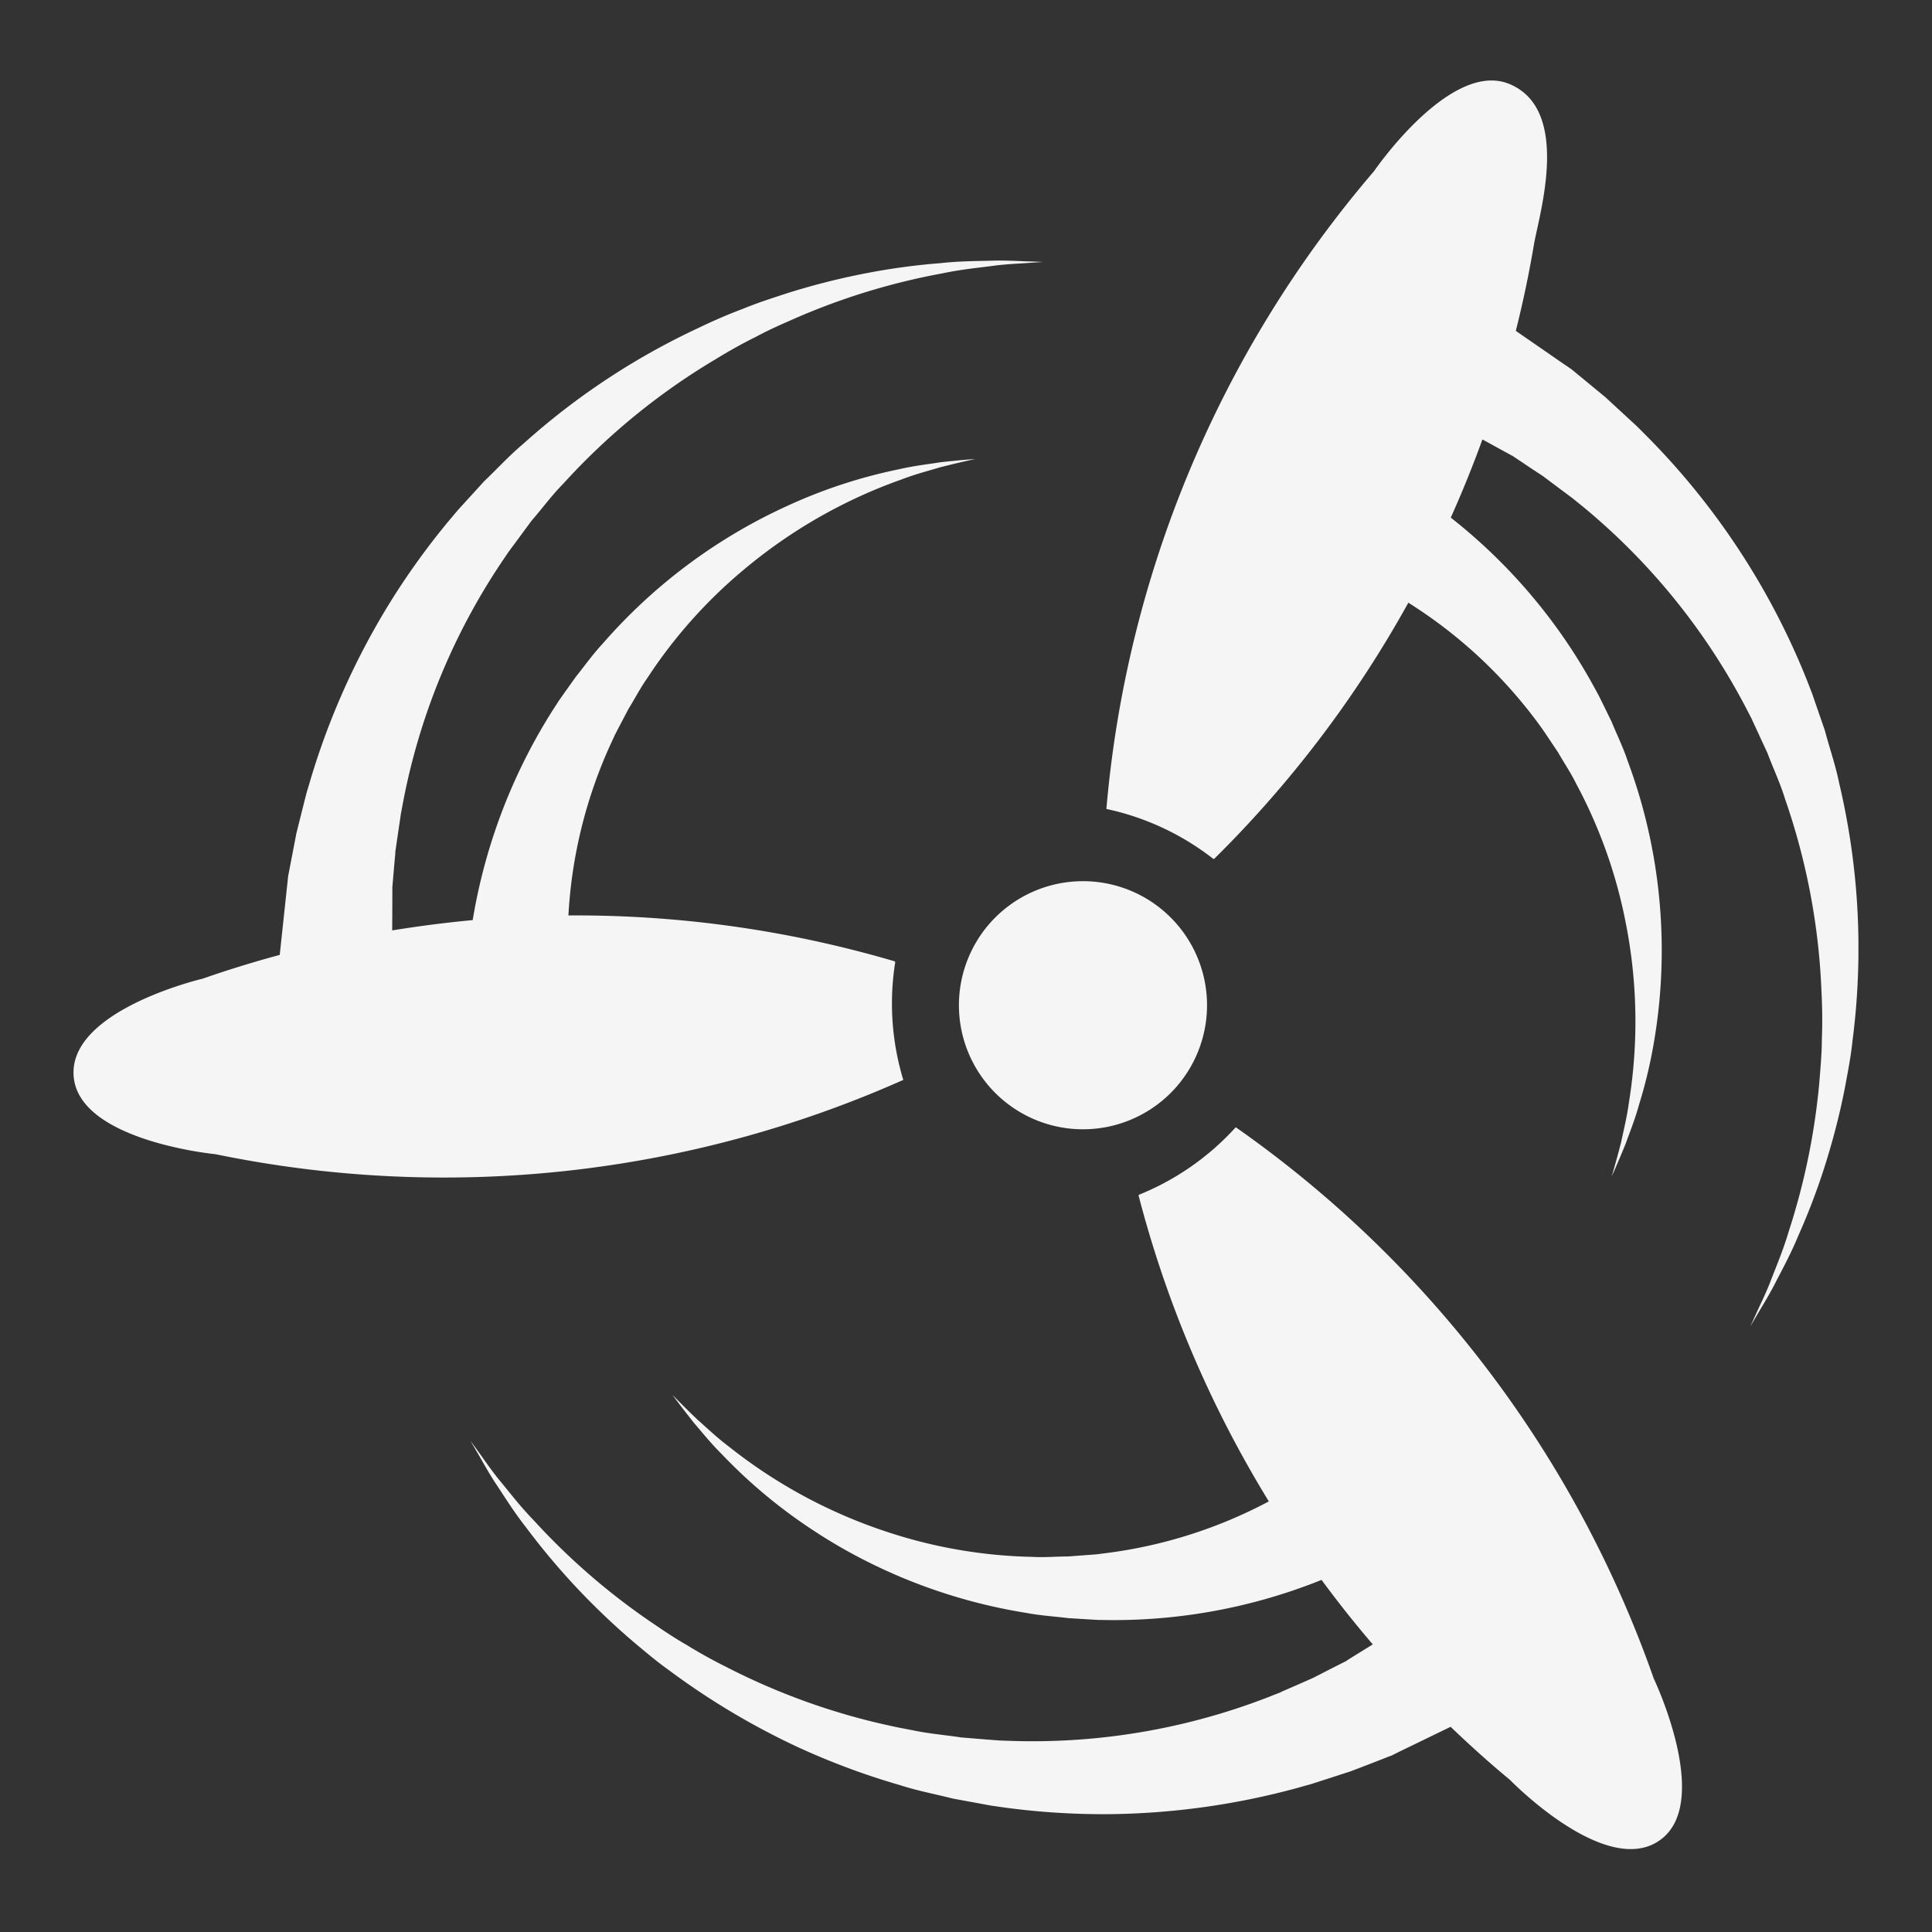 <svg xmlns="http://www.w3.org/2000/svg" xml:space="preserve" style="fill-rule:evenodd;clip-rule:evenodd;stroke-linejoin:round;stroke-miterlimit:2" viewBox="0 0 24 24"><rect x="0" y="0" width="24" height="24" fill="#333333" stroke="none"/><clipPath id="a"><path d="M.913 1h22.173v22H.913z"/></clipPath><g clip-path="url(#a)"><path d="M13.555 14.025a1.541 1.541 0 1 0-.255-3.071 1.541 1.541 0 0 0 .255 3.071Zm1.796-.022a3.28 3.28 0 0 1-1.203.839l-.004.01c.348 1.34.894 2.62 1.618 3.799a5.884 5.884 0 0 1-2.035.644l-.101.013-.119.009-.24.018c-.147 0-.292.014-.446.005a6.129 6.129 0 0 1-1.782-.304 6.337 6.337 0 0 1-1.986-1.067c-.156-.118-.278-.237-.384-.329a11.757 11.757 0 0 1-.315-.312s.094.13.271.353c.093.107.2.243.341.383a6.435 6.435 0 0 0 1.125.939c.25.166.511.314.781.444a6.78 6.78 0 0 0 1.883.59c.166.032.345.043.518.064l.241.015.12.007.137.002a6.911 6.911 0 0 0 2.646-.499c.202.275.414.542.636.801l-.03.019-.265.164-.037.023-.009.006-.003.001.047-.023-.005.003-.019.01-.081.04-.169.086-.089.046-.046.023-.023.012-.009.004.03-.012-.012.005-.197.087-.207.09-.026.012-.004.002.021-.008-.007.004-.014.005-.054.021-.112.044a8.1 8.1 0 0 1-3.175.535l-.141-.005-.159-.012-.319-.026c-.198-.031-.396-.045-.6-.089a8.288 8.288 0 0 1-2.306-.781 6.307 6.307 0 0 1-.507-.281c-.165-.094-.318-.2-.468-.302a8.331 8.331 0 0 1-1.427-1.243c-.181-.187-.317-.369-.438-.513-.117-.147-.198-.27-.258-.351l-.091-.125.078.134c.052.086.121.218.223.377.105.156.224.353.387.561a8.78 8.78 0 0 0 1.328 1.418c.144.121.291.247.453.362a9.158 9.158 0 0 0 1.619.963c.403.184.82.339 1.246.462.211.069.44.112.661.168l.316.058.157.029.175.025a9.17 9.17 0 0 0 1.304.081 9.243 9.243 0 0 0 2.316-.323l.116-.033.056-.015.079-.025.216-.07.204-.066.222-.085.177-.069.084-.033.021-.007.005-.002.054-.027.01-.005.038-.019.281-.136.35-.17c.238.228.483.449.738.66 0 0 1.212 1.249 1.88.735.628-.482-.095-1.996-.095-1.996a14.032 14.032 0 0 0-5.192-6.847Zm-4.23-2.052-.007-.009a14.003 14.003 0 0 0-4.053-.57 5.892 5.892 0 0 1 .537-2.155l.043-.093.055-.106.112-.213c.078-.125.143-.254.232-.38a6.098 6.098 0 0 1 1.203-1.351 6.342 6.342 0 0 1 1.956-1.118c.183-.07.348-.111.483-.152.272-.069.432-.102.432-.102s-.161.01-.444.042c-.139.023-.312.041-.506.086a6.366 6.366 0 0 0-1.392.458 6.75 6.75 0 0 0-2.288 1.711c-.116.124-.22.27-.329.406l-.14.196-.069.098-.075.116a6.998 6.998 0 0 0-.995 2.591l-.004.024a14.61 14.61 0 0 0-1 .128l.001-.174.001-.312v-.056l-.005.052.001-.006.002-.022.008-.089.016-.19.009-.099.005-.051.002-.026v-.006l.001-.003c.001-.009-.011.063-.006.031l.002-.013.031-.213.033-.223.004-.029v-.004l-.004.021.001-.007.003-.014.011-.058.022-.117a8.07 8.07 0 0 1 1.228-2.977l.079-.117.095-.128.19-.258c.132-.151.248-.312.394-.46A8.249 8.249 0 0 1 8.88 4.468c.168-.103.336-.198.507-.282.167-.091.337-.164.503-.237a8.327 8.327 0 0 1 1.81-.552c.255-.054.482-.073.668-.099.186-.022.334-.025.434-.034l.155-.01-.155-.006c-.1-.001-.249-.013-.437-.011-.189.007-.419.003-.682.032a8.204 8.204 0 0 0-.881.117 8.828 8.828 0 0 0-1.025.257c-.179.059-.364.117-.547.193-.186.069-.372.15-.558.24A8.826 8.826 0 0 0 6.504 5.51c-.171.143-.329.315-.493.472l-.216.237-.108.119-.114.135a9.13 9.13 0 0 0-.76 1.063 9.188 9.188 0 0 0-.952 2.136l-.034.115-.017.056-.021.081-.055.219-.052.208-.045.234-.036.187-.017.088-.004.022-.001.005-.006.06-.001.011-.005.043-.033.309-.059.552c-.322.087-.642.185-.959.296 0 0-1.695.396-1.599 1.233.091.787 1.761.947 1.761.947a14.03 14.03 0 0 0 8.543-.923 3.268 3.268 0 0 1-.1-1.464Zm11.935-.909a8.972 8.972 0 0 0-.209-1.313c-.044-.218-.12-.438-.179-.658l-.105-.304-.052-.151-.064-.165a9.093 9.093 0 0 0-1.99-3.033l-.085-.085-.042-.042-.061-.056-.166-.153-.158-.146-.183-.151-.147-.121-.069-.057-.017-.014-.005-.004-.049-.034-.009-.006-.036-.024-.256-.177-.344-.238c.089-.353.164-.71.225-1.071s.473-1.675-.306-1.996c-.732-.302-1.68 1.083-1.68 1.083a14.023 14.023 0 0 0-3.325 7.923c.485.104.939.316 1.329.621l.011-.002a13.98 13.98 0 0 0 2.411-3.181c.621.39 1.163.892 1.6 1.48l.06.082.067.099.134.2c.072.128.155.247.223.386.287.534.493 1.108.611 1.702a6.299 6.299 0 0 1 .046 2.253c-.026.194-.069.359-.097.497-.07.272-.118.427-.118.427s.068-.146.175-.409c.047-.134.114-.294.166-.486.066-.213.12-.43.162-.65a6.764 6.764 0 0 0-.025-2.649 6.68 6.68 0 0 0-.281-.97c-.053-.161-.132-.322-.198-.483l-.106-.217-.053-.107-.066-.121a6.844 6.844 0 0 0-1.773-2.091c.143-.319.274-.642.393-.971l.053.029.274.15.037.021.01.005.002.001-.043-.029.005.003.018.012.075.05.158.106.083.055.043.028.021.014.006.004.003.002a.288.288 0 0 1-.025-.02l.01.008.172.129.181.135.023.018.003.002-.016-.014.017.014.046.037.093.075a8.094 8.094 0 0 1 2.027 2.503l.065.125.067.145.134.29c.07.188.156.367.217.566.268.771.421 1.577.453 2.392.01.197.013.39.005.58 0 .19-.018.375-.032.556a8.456 8.456 0 0 1-.382 1.853c-.074.25-.166.458-.232.634-.07.174-.138.305-.178.398l-.065.14.079-.133c.049-.087.13-.212.218-.379.085-.168.198-.369.299-.613.121-.271.227-.548.318-.83.108-.336.197-.677.264-1.023.034-.186.072-.376.092-.573a8.936 8.936 0 0 0 .043-1.883Z" style="fill:#f5f5f5;fill-rule:nonzero"/></g></svg>

